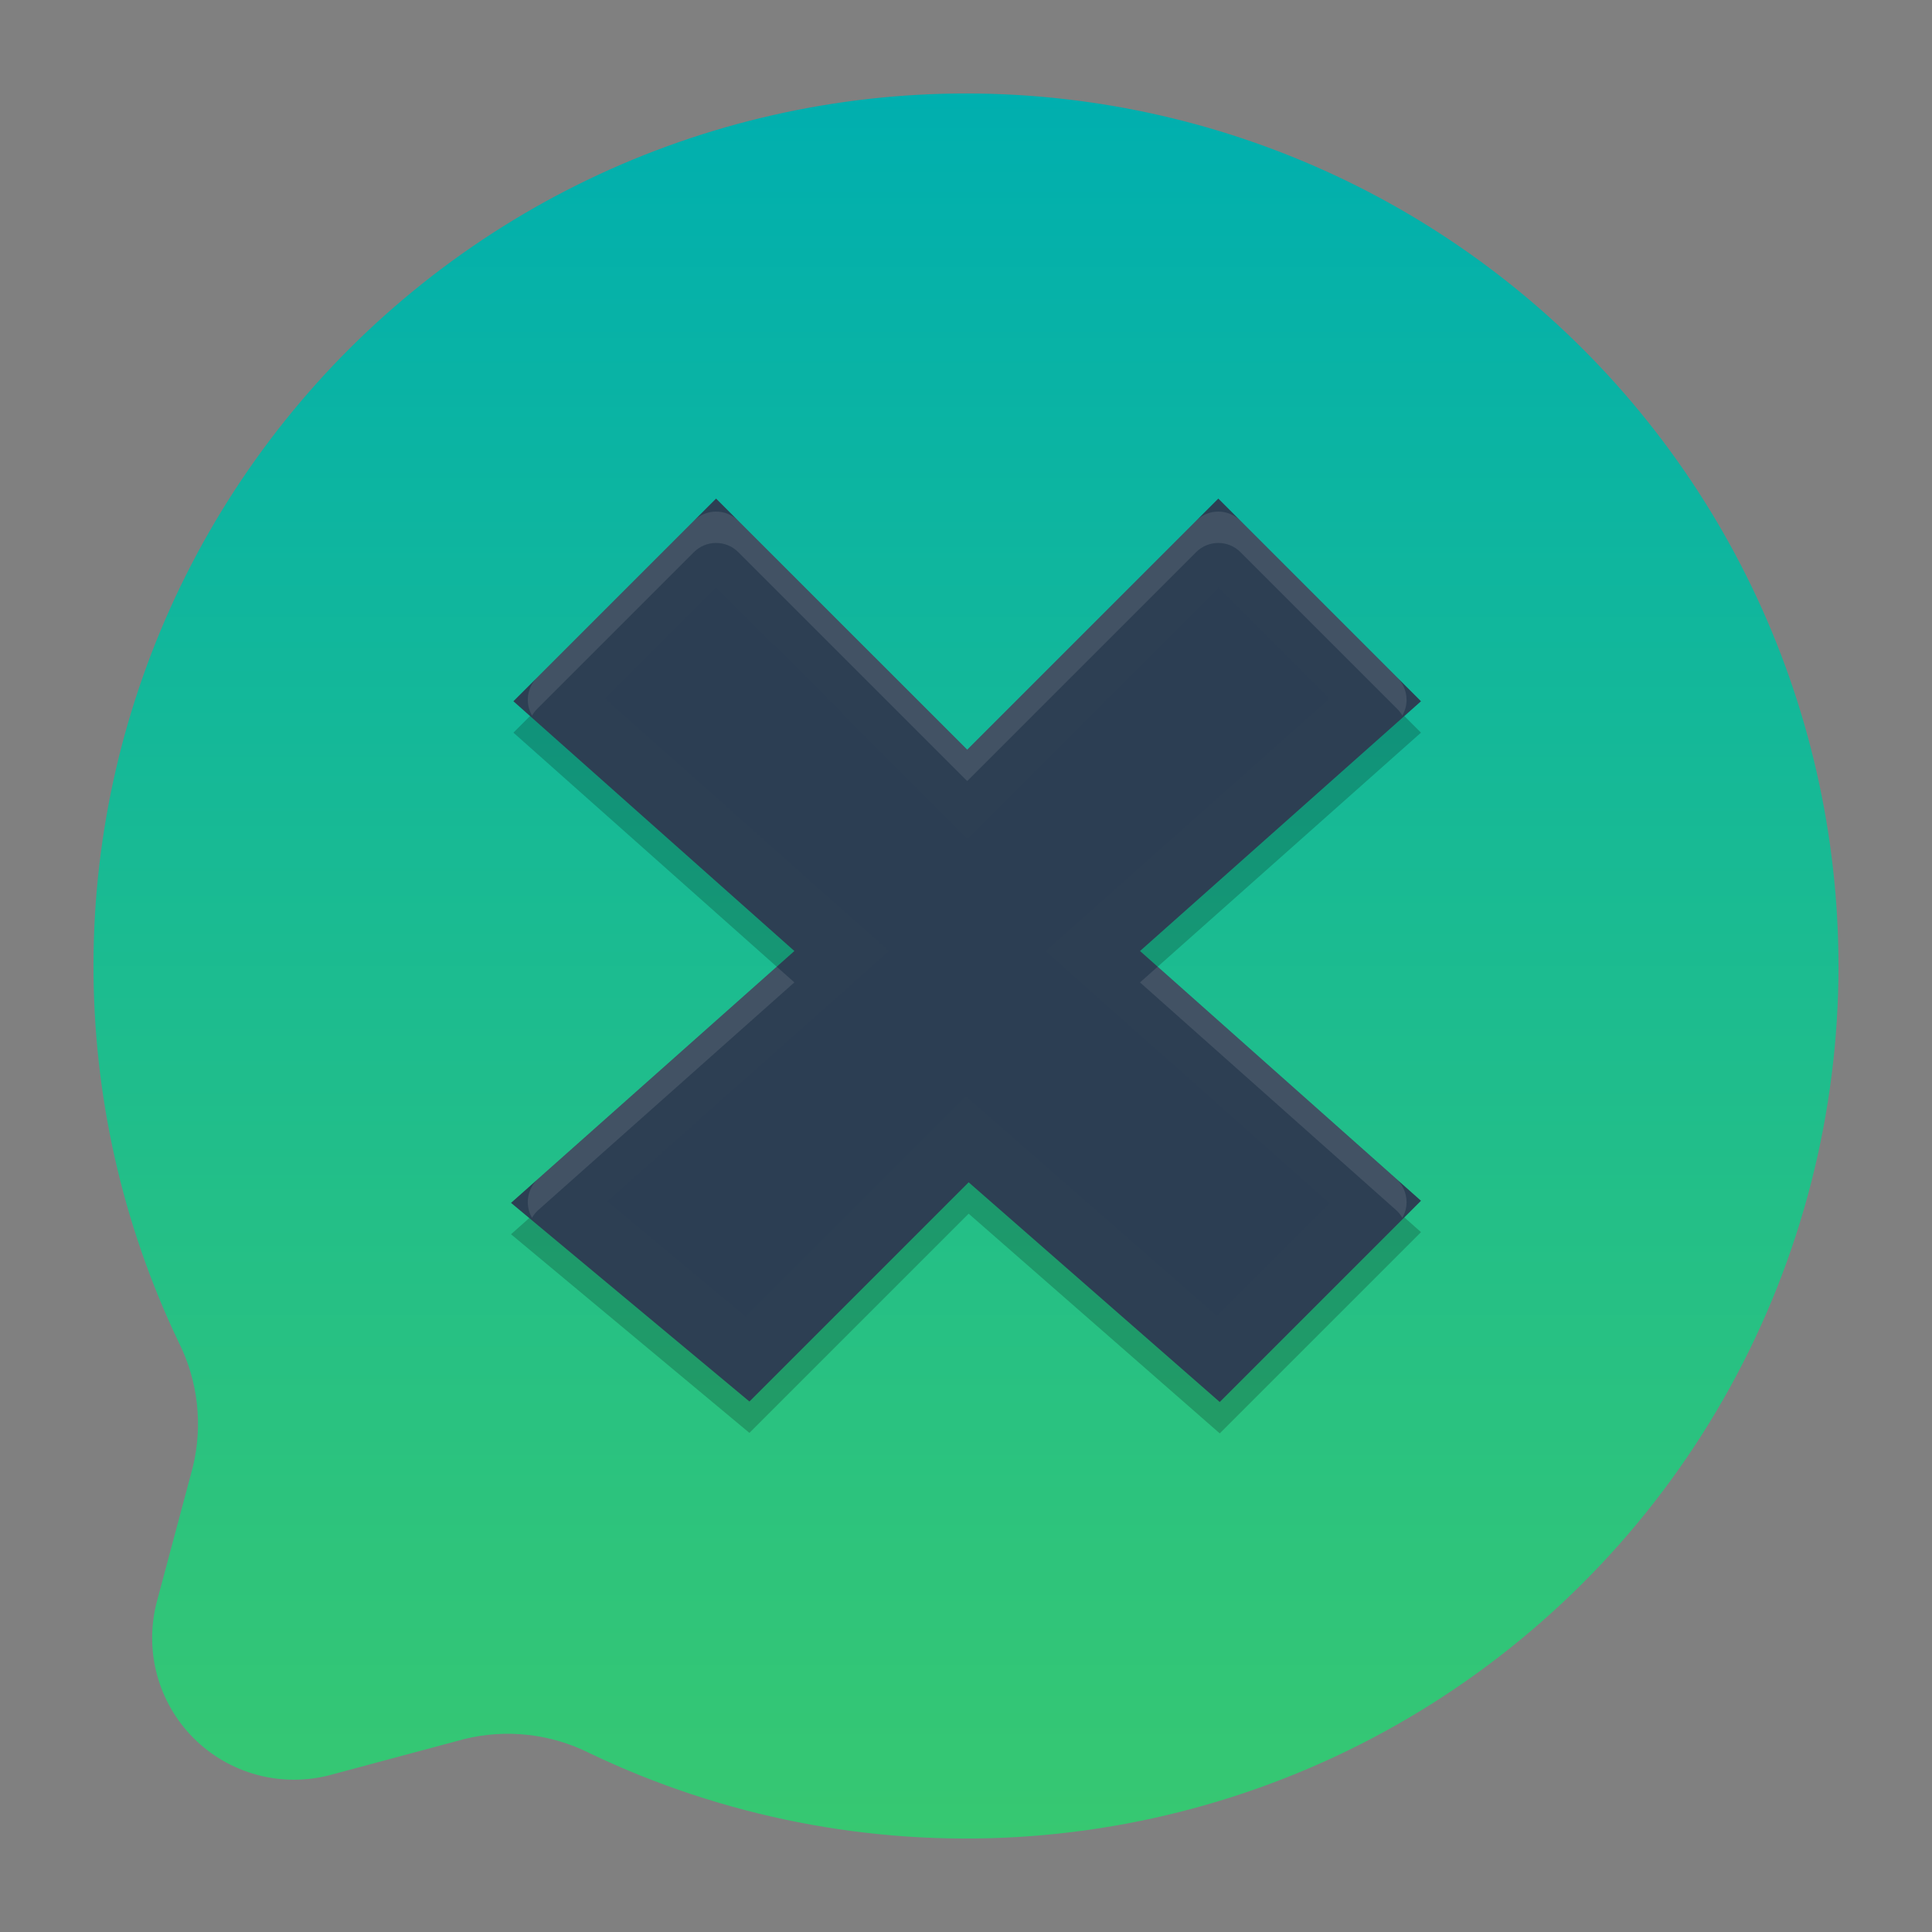 <?xml version="1.0" encoding="UTF-8" standalone="no"?>
<svg
   width="62"
   height="62"
   version="1"
   id="svg7"
   sodipodi:docname="pynocchio.svg"
   inkscape:version="1.4 (unknown)"
   xmlns:inkscape="http://www.inkscape.org/namespaces/inkscape"
   xmlns:sodipodi="http://sodipodi.sourceforge.net/DTD/sodipodi-0.dtd"
   xmlns:xlink="http://www.w3.org/1999/xlink"
   xmlns="http://www.w3.org/2000/svg"
   xmlns:svg="http://www.w3.org/2000/svg">
  <rect width="100%" height="100%" fill="#808080" stroke="none"/>
  <defs
     id="defs7">
    <linearGradient
       id="c-3"
       gradientUnits="userSpaceOnUse"
       x1="24.072"
       x2="23.96"
       y1="0.751"
       y2="46.057">
      <stop
         offset="0"
         stop-color="#fff"
         id="stop3" />
      <stop
         offset="1"
         stop-color="#d9d9d9"
         id="stop4" />
    </linearGradient>
    <linearGradient
       id="b-6"
       gradientUnits="userSpaceOnUse"
       x1="29.203"
       x2="34.121"
       xlink:href="#a-7"
       y1="24.827"
       y2="29.225" />
    <linearGradient
       id="a-7">
      <stop
         offset="0"
         id="stop1" />
      <stop
         offset="1"
         stop-opacity="0"
         id="stop2" />
    </linearGradient>
    <linearGradient
       id="d"
       gradientUnits="userSpaceOnUse"
       x1="15.949"
       x2="25.032"
       xlink:href="#a-7"
       y1="23.618"
       y2="33.699" />
    <linearGradient
       id="e"
       gradientUnits="userSpaceOnUse"
       x1="21.991"
       x2="29.321"
       xlink:href="#a-7"
       y1="33.78"
       y2="41.932" />
    <linearGradient
       id="paint154_linear_890_11"
       x1="778"
       y1="812.292"
       x2="788"
       y2="812.292"
       gradientUnits="userSpaceOnUse"
       gradientTransform="translate(-751,-696)">
      <stop
         stop-color="#EFF2F6"
         id="stop1050" />
      <stop
         offset="0.601"
         stop-color="#B7C6CD"
         id="stop1051" />
    </linearGradient>
    <linearGradient
       id="paint155_linear_890_11"
       x1="783"
       y1="813"
       x2="783"
       y2="817"
       gradientUnits="userSpaceOnUse"
       gradientTransform="translate(-751,-696)">
      <stop
         stop-color="#EFF2F6"
         id="stop1052" />
      <stop
         offset="0.734"
         stop-color="#B7C6CD"
         id="stop1053" />
    </linearGradient>
    <radialGradient
       id="paint156_radial_890_11"
       cx="0"
       cy="0"
       r="1"
       gradientUnits="userSpaceOnUse"
       gradientTransform="matrix(28,28,-28,28,32.302,34)">
      <stop
         offset="0.601"
         stop-color="#B7C6CD"
         id="stop1054"
         style="stop-color:#424b58;stop-opacity:1;" />
      <stop
         offset="0.877"
         stop-color="#EFF2F6"
         id="stop1055" />
    </radialGradient>
    <linearGradient
       id="paint157_linear_890_11"
       x1="796.845"
       y1="799.434"
       x2="768.901"
       y2="770.815"
       gradientUnits="userSpaceOnUse"
       gradientTransform="matrix(1.167,0,0,1.167,-881.198,-881.833)">
      <stop
         offset="0"
         stop-color="#2E2E41"
         id="stop1056"
         style="stop-color:#424b58;stop-opacity:1;" />
      <stop
         offset="0.711"
         stop-color="#566C80"
         id="stop1057"
         style="stop-color:#303c47;stop-opacity:1;" />
    </linearGradient>
    <linearGradient
       id="paint158_linear_890_11"
       x1="792"
       y1="794"
       x2="774"
       y2="776"
       gradientUnits="userSpaceOnUse"
       gradientTransform="translate(-751,-696)">
      <stop
         offset="0.304"
         stop-color="#2E2E41"
         id="stop1058" />
      <stop
         offset="1"
         stop-color="#566C80"
         id="stop1059" />
    </linearGradient>
    <linearGradient
       id="paint159_linear_890_11"
       x1="788"
       y1="790"
       x2="778"
       y2="780"
       gradientUnits="userSpaceOnUse"
       gradientTransform="translate(-751,-696)">
      <stop
         offset="0.391"
         stop-color="#5200FF"
         id="stop1060" />
      <stop
         offset="1"
         stop-color="#0085FF"
         id="stop1061" />
    </linearGradient>
    <linearGradient
       id="paint160_linear_890_11"
       x1="784"
       y1="798"
       x2="782"
       y2="796"
       gradientUnits="userSpaceOnUse"
       gradientTransform="translate(-751,-696)">
      <stop
         stop-color="#FF7E07"
         id="stop1062" />
      <stop
         offset="1"
         stop-color="#FFE607"
         id="stop1063" />
    </linearGradient>
    <linearGradient
       id="c-3-6"
       gradientUnits="userSpaceOnUse"
       x1="24.072"
       x2="23.96"
       y1="0.751"
       y2="46.057"
       gradientTransform="matrix(0.915,0,0,0.901,9.047,9.384)">
      <stop
         offset="0"
         stop-color="#fff"
         id="stop3-2" />
      <stop
         offset="1"
         stop-color="#d9d9d9"
         id="stop4-9" />
    </linearGradient>
    <linearGradient
       id="b-6-1"
       gradientUnits="userSpaceOnUse"
       x1="29.203"
       x2="34.121"
       xlink:href="#a-7"
       y1="24.827"
       y2="29.225"
       gradientTransform="matrix(1.11,0,0,1.093,4.349,4.786)" />
    <linearGradient
       id="d-0"
       gradientUnits="userSpaceOnUse"
       x1="15.949"
       x2="25.032"
       xlink:href="#a-7"
       y1="23.618"
       y2="33.699"
       gradientTransform="matrix(1.11,0,0,1.093,4.349,4.786)" />
    <linearGradient
       id="e-9"
       gradientUnits="userSpaceOnUse"
       x1="21.991"
       x2="29.321"
       xlink:href="#a-7"
       y1="33.78"
       y2="41.932"
       gradientTransform="matrix(1.11,0,0,1.093,4.349,4.786)" />
    <linearGradient
       id="b"
       y1="23.775"
       x1="22.54"
       y2="37.804"
       x2="36.896"
       gradientUnits="userSpaceOnUse"
       gradientTransform="matrix(1.05,0,0,1.05,-73.402,-34.189)">
      <stop
         stop-color="#292c2f"
         id="stop211" />
      <stop
         offset="1"
         stop-color="#292c2f"
         stop-opacity="0"
         id="stop213" />
    </linearGradient>
    <linearGradient
       id="paint0_linear_8_376"
       x1="9.81"
       y1="22.971"
       x2="9.81"
       y2="5.353"
       gradientUnits="userSpaceOnUse"
       gradientTransform="matrix(3.178,0,0,3.179,-0.178,-14.016)">
      <stop
         stop-color="#5558FF"
         id="stop2-3"
         offset="0"
         style="stop-color:#37c871;stop-opacity:1" />
      <stop
         offset="1"
         stop-color="#00C0FF"
         id="stop3-6"
         style="stop-color:#00afaf;stop-opacity:1;" />
    </linearGradient>
  </defs>
  <sodipodi:namedview
     id="namedview7"
     pagecolor="#ffffff"
     bordercolor="#000000"
     borderopacity="0.25"
     inkscape:showpageshadow="2"
     inkscape:pageopacity="0.0"
     inkscape:pagecheckerboard="0"
     inkscape:deskcolor="#d1d1d1"
     inkscape:zoom="5.890625"
     inkscape:cx="67.055703"
     inkscape:cy="45.241379"
     inkscape:window-width="1920"
     inkscape:window-height="998"
     inkscape:window-x="0"
     inkscape:window-y="0"
     inkscape:window-maximized="1"
     inkscape:current-layer="svg7" />
  <path
     fill-rule="evenodd"
     clip-rule="evenodd"
     d="m 59,30.988 c 0.001,4.732 -1.196,9.387 -3.481,13.531 -2.285,4.144 -5.582,7.641 -9.584,10.165 -4.002,2.524 -8.579,3.992 -13.302,4.269 -4.723,0.276 -9.44,-0.65 -13.708,-2.69 -1.245,-0.626 -2.672,-0.788 -4.025,-0.455 l -4.295,1.152 C 9.834,57.164 9.023,57.164 8.252,56.957 7.481,56.75 6.778,56.344 6.214,55.779 5.65,55.215 5.244,54.511 5.037,53.74 4.831,52.969 4.831,52.157 5.037,51.386 L 6.185,47.091 C 6.518,45.738 6.357,44.31 5.73,43.065 3.92,39.273 2.987,35.122 3,30.919 3.01,26.717 3.971,22.572 5.803,18.79 7.636,15.009 10.296,11.688 13.586,9.075 16.876,6.461 20.712,4.622 24.81,3.693 c 4.098,-0.929 8.352,-0.924 12.447,0.015 4.095,0.939 7.927,2.788 11.21,5.41 3.284,2.622 5.936,5.949 7.759,9.735 1.823,3.786 2.771,7.934 2.773,12.136 z m -41.818,0.011 H 17 v 0 h 0.182 v 0 H 17 17.182 17 Z m 10.318,-0.011 z m 0,0 c 0,0 0.928,-0.022 0,0 v 0 0 c -0.657,-0.657 0,0 0,0 z"
     id="path1"
     style="fill:url(#paint0_linear_8_376);stroke-width:3.178"
     sodipodi:nodetypes="cscccccccccccccccccccccccccccccscscccccsscscscccs" />
  <g
     id="g1"
     transform="translate(-5.024,-4.498)">
    <path
       style="opacity:0.2;stroke:#000000;stroke-width:2.015;stroke-linecap:round"
       d="m 28.004,22.93 -5.036,5.036 9.065,8.058 -9.065,8.058 6.044,5.036 7.051,-7.051 8.058,7.051 5.036,-5.036 -9.065,-8.058 9.065,-8.058 -5.036,-5.036 -8.058,8.058 z"
       id="path3" />
    <path
       style="fill:#2c3e53;stroke:#2d3f53;stroke-width:2.015;stroke-linecap:round;fill-opacity:1;stroke-opacity:1"
       d="m 28.004,21.923 -5.036,5.036 9.065,8.058 -9.065,8.058 6.044,5.036 7.051,-7.051 8.058,7.051 5.036,-5.036 -9.065,-8.058 9.065,-8.058 -5.036,-5.036 -8.058,8.058 z"
       id="path4" />
    <path
       style="opacity:0.1;fill:#ffffff;stroke-width:1.007"
       d="m 27.988,20.915 c -0.262,0.004 -0.511,0.11 -0.696,0.295 l -5.036,5.036 c -0.322,0.322 -0.387,0.821 -0.159,1.216 0.043,-0.077 0.098,-0.146 0.159,-0.209 l 5.036,-5.036 c 0.185,-0.185 0.434,-0.291 0.696,-0.295 0.273,-0.004 0.536,0.102 0.728,0.295 l 7.346,7.346 7.346,-7.346 c 0.394,-0.393 1.03,-0.393 1.424,0 l 5.036,5.036 c 0.061,0.062 0.116,0.132 0.159,0.209 0.228,-0.395 0.163,-0.893 -0.159,-1.216 L 44.832,21.21 c -0.394,-0.393 -1.03,-0.393 -1.424,0 l -7.346,7.346 -7.346,-7.346 c -0.192,-0.193 -0.455,-0.299 -0.728,-0.295 z m 1.962,14.606 -7.651,6.801 c -0.358,0.318 -0.442,0.843 -0.202,1.257 0.053,-0.094 0.122,-0.178 0.202,-0.25 l 8.217,-7.305 z m 12.224,0 -0.566,0.504 8.217,7.305 c 0.081,0.072 0.149,0.156 0.202,0.25 0.24,-0.414 0.155,-0.939 -0.202,-1.257 z"
       id="path5" />
  </g>
</svg>
